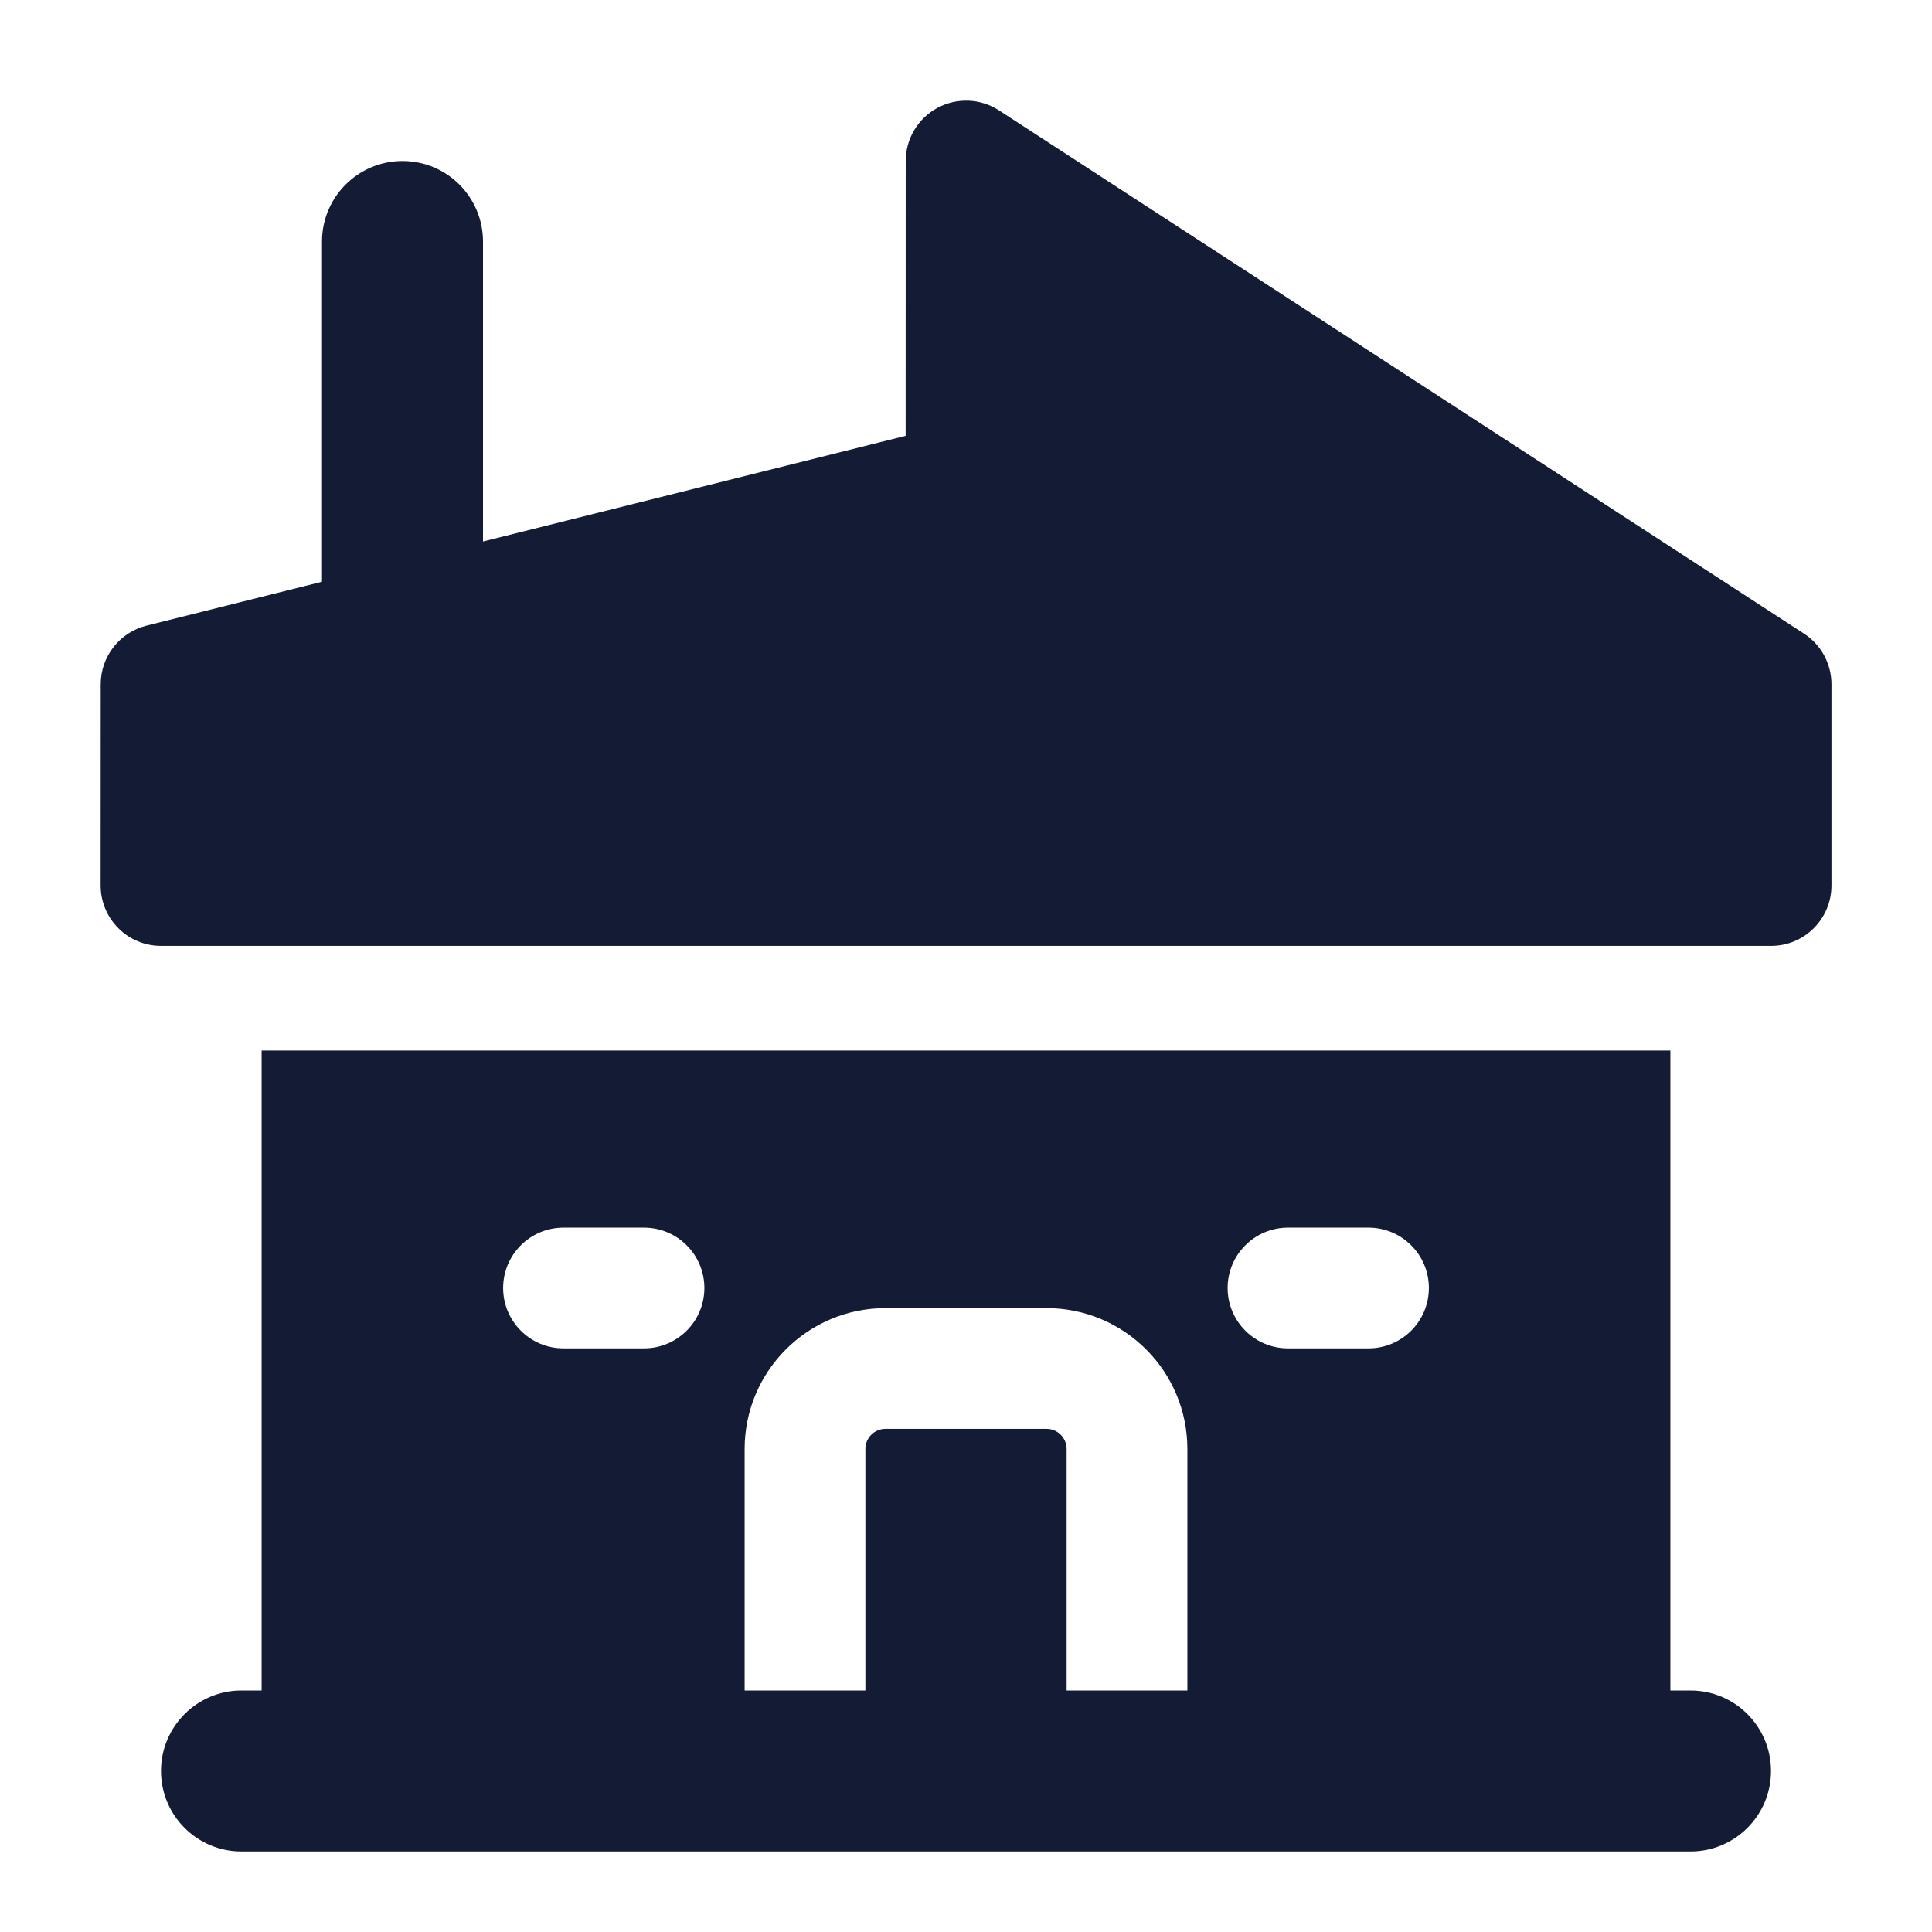 <svg width="24" height="24" viewBox="0 0 24 24" fill="none" xmlns="http://www.w3.org/2000/svg">
<path fill-rule="evenodd" clip-rule="evenodd" d="M11.643 1.341C11.885 1.21 12.179 1.221 12.41 1.371L22.41 7.871C22.623 8.009 22.751 8.246 22.751 8.5V11C22.751 11.414 22.415 11.75 22.001 11.75H2C1.801 11.75 1.61 11.671 1.47 11.53C1.329 11.389 1.25 11.199 1.25 11L1.251 8.5C1.251 8.156 1.485 7.856 1.819 7.772L11.25 5.414L11.251 2C11.251 1.725 11.402 1.472 11.643 1.341Z" fill="#141B34"/>
<path fill-rule="evenodd" clip-rule="evenodd" d="M2 22C2 21.448 2.448 21 3 21H21C21.552 21 22 21.448 22 22C22 22.552 21.552 23 21 23H3C2.448 23 2 22.552 2 22Z" fill="#141B34"/>
<path fill-rule="evenodd" clip-rule="evenodd" d="M3.25 22L3.25 13.05L20.75 13.05L20.75 22C20.75 22.414 20.414 22.75 20 22.75L14.002 22.75C14.415 22.749 14.75 22.413 14.75 22V18C14.75 17.034 13.966 16.25 13 16.25L11 16.25C10.034 16.25 9.25 17.034 9.25 18L9.25 22C9.25 22.413 9.584 22.749 9.998 22.75H4C3.586 22.75 3.25 22.414 3.25 22ZM10.002 22.75H13.998C13.585 22.749 13.25 22.413 13.25 22V18C13.25 17.862 13.138 17.75 13 17.75L11 17.75C10.862 17.75 10.75 17.862 10.75 18L10.75 22C10.75 22.413 10.415 22.749 10.002 22.75ZM6.25 16C6.25 15.586 6.586 15.25 7 15.25L8 15.25C8.414 15.25 8.75 15.586 8.75 16C8.75 16.414 8.414 16.75 8 16.75H7C6.586 16.75 6.25 16.414 6.25 16ZM17 15.25H16C15.586 15.25 15.25 15.586 15.25 16C15.25 16.414 15.586 16.75 16 16.75H17C17.414 16.75 17.75 16.414 17.75 16C17.75 15.586 17.414 15.25 17 15.25Z" fill="#141B34"/>
<path fill-rule="evenodd" clip-rule="evenodd" d="M5 2C5.552 2 6 2.448 6 3V7.5C6 8.052 5.552 8.5 5 8.5C4.448 8.5 4 8.052 4 7.5V3C4 2.448 4.448 2 5 2Z" fill="#141B34"/>
</svg>
